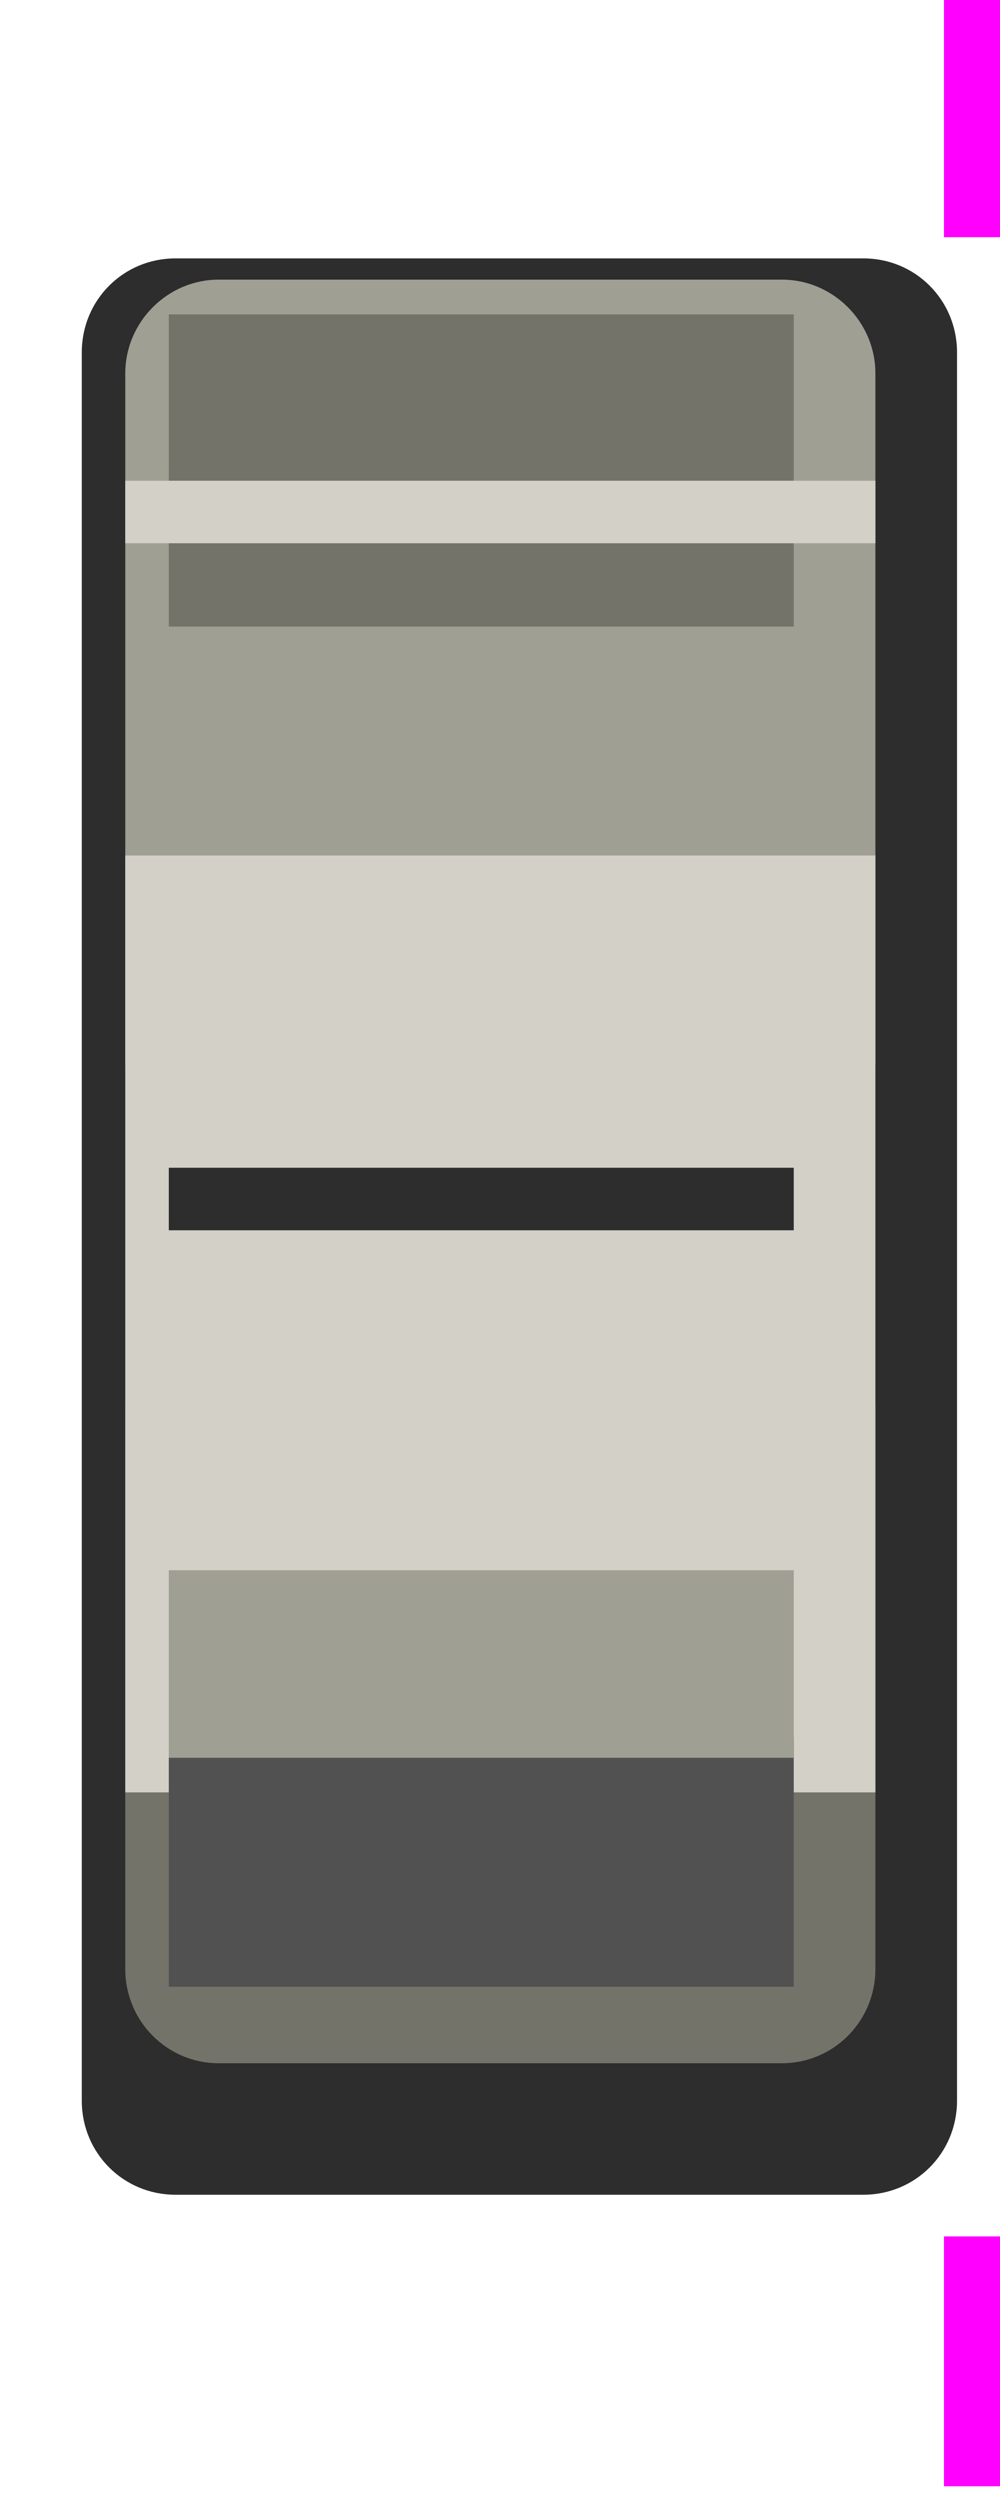 <?xml version="1.0" encoding="UTF-8" standalone="no"?>
<!DOCTYPE svg PUBLIC "-//W3C//DTD SVG 1.1//EN" "http://www.w3.org/Graphics/SVG/1.1/DTD/svg11.dtd">
<svg width="100%" height="100%" viewBox="0 0 16 40" version="1.1" xmlns="http://www.w3.org/2000/svg" xmlns:xlink="http://www.w3.org/1999/xlink" xml:space="preserve" xmlns:serif="http://www.serif.com/" style="fill-rule:evenodd;clip-rule:evenodd;stroke-linejoin:round;stroke-miterlimit:2;">
    <g transform="matrix(1,0,0,1,-326,-585)">
        <g transform="matrix(1.14,0,0,0.895,0,0)">
            <g id="mcp_volthumb" transform="matrix(0.913,0,0,0.704,-349.18,244.75)">
                <g transform="matrix(0.961,0,0,1.586,-837.938,-1772.07)">
                    <g transform="matrix(1.077,0,0,4.429,-529.923,-5377.29)">
                        <path d="M1988,1550.34C1988,1550.15 1987.38,1550 1986.61,1550L1976.39,1550C1975.62,1550 1975,1550.15 1975,1550.34L1975,1556.66C1975,1556.85 1975.62,1557 1976.39,1557L1986.61,1557C1987.38,1557 1988,1556.85 1988,1556.66L1988,1550.34Z" style="fill:rgb(45,45,45);"/>
                    </g>
                    <g transform="matrix(0.923,0,0,1.714,-225.077,-1152.14)">
                        <path d="M1988,1550.88C1988,1550.39 1987.27,1550 1986.38,1550L1976.62,1550C1975.73,1550 1975,1550.39 1975,1550.88L1975,1556.12C1975,1556.61 1975.73,1557 1976.62,1557L1986.38,1557C1987.27,1557 1988,1556.61 1988,1556.12L1988,1550.88Z" style="fill:rgb(116,115,105);"/>
                    </g>
                    <g transform="matrix(0.923,0,0,2,-225.077,-1612)">
                        <path d="M1988,1550.75C1988,1550.34 1987.27,1550 1986.38,1550L1976.62,1550C1975.73,1550 1975,1550.34 1975,1550.75L1975,1556.25C1975,1556.66 1975.73,1557 1976.62,1557L1986.38,1557C1987.27,1557 1988,1556.66 1988,1556.25L1988,1550.75Z" style="fill:rgb(160,159,147);"/>
                    </g>
                    <g transform="matrix(0.923,0,0,2.143,-225.077,-1824.43)">
                        <rect x="1975" y="1550" width="13" height="7" style="fill:rgb(211,208,200);"/>
                    </g>
                    <g transform="matrix(0.769,0,0,0.714,79.769,381.857)">
                        <rect x="1975" y="1550" width="13" height="7" style="fill:rgb(116,115,105);"/>
                    </g>
                    <g transform="matrix(0.923,0,0,0.143,-225.077,1269.57)">
                        <rect x="1975" y="1550" width="13" height="7" style="fill:rgb(211,208,200);"/>
                    </g>
                    <g transform="matrix(0.769,0,0,0.571,79.769,626.286)">
                        <rect x="1975" y="1550" width="13" height="7" style="fill:rgb(81,81,81);"/>
                    </g>
                    <g transform="matrix(0.769,0,0,0.429,79.769,843.714)">
                        <rect x="1975" y="1550" width="13" height="7" style="fill:rgb(160,159,147);"/>
                    </g>
                    <g transform="matrix(0.769,0,0,0.143,79.769,1280.57)">
                        <rect x="1975" y="1550" width="13" height="7" style="fill:rgb(45,45,45);"/>
                    </g>
                </g>
                <g transform="matrix(0.961,0,0,1.586,-4.805,0)">
                    <rect x="744" y="366" width="1" height="4" style="fill:rgb(255,0,255);"/>
                </g>
                <g transform="matrix(0.961,0,0,1.586,-4.805,57.112)">
                    <rect x="744" y="366" width="1" height="4" style="fill:rgb(255,0,255);"/>
                </g>
            </g>
        </g>
    </g>
</svg>

